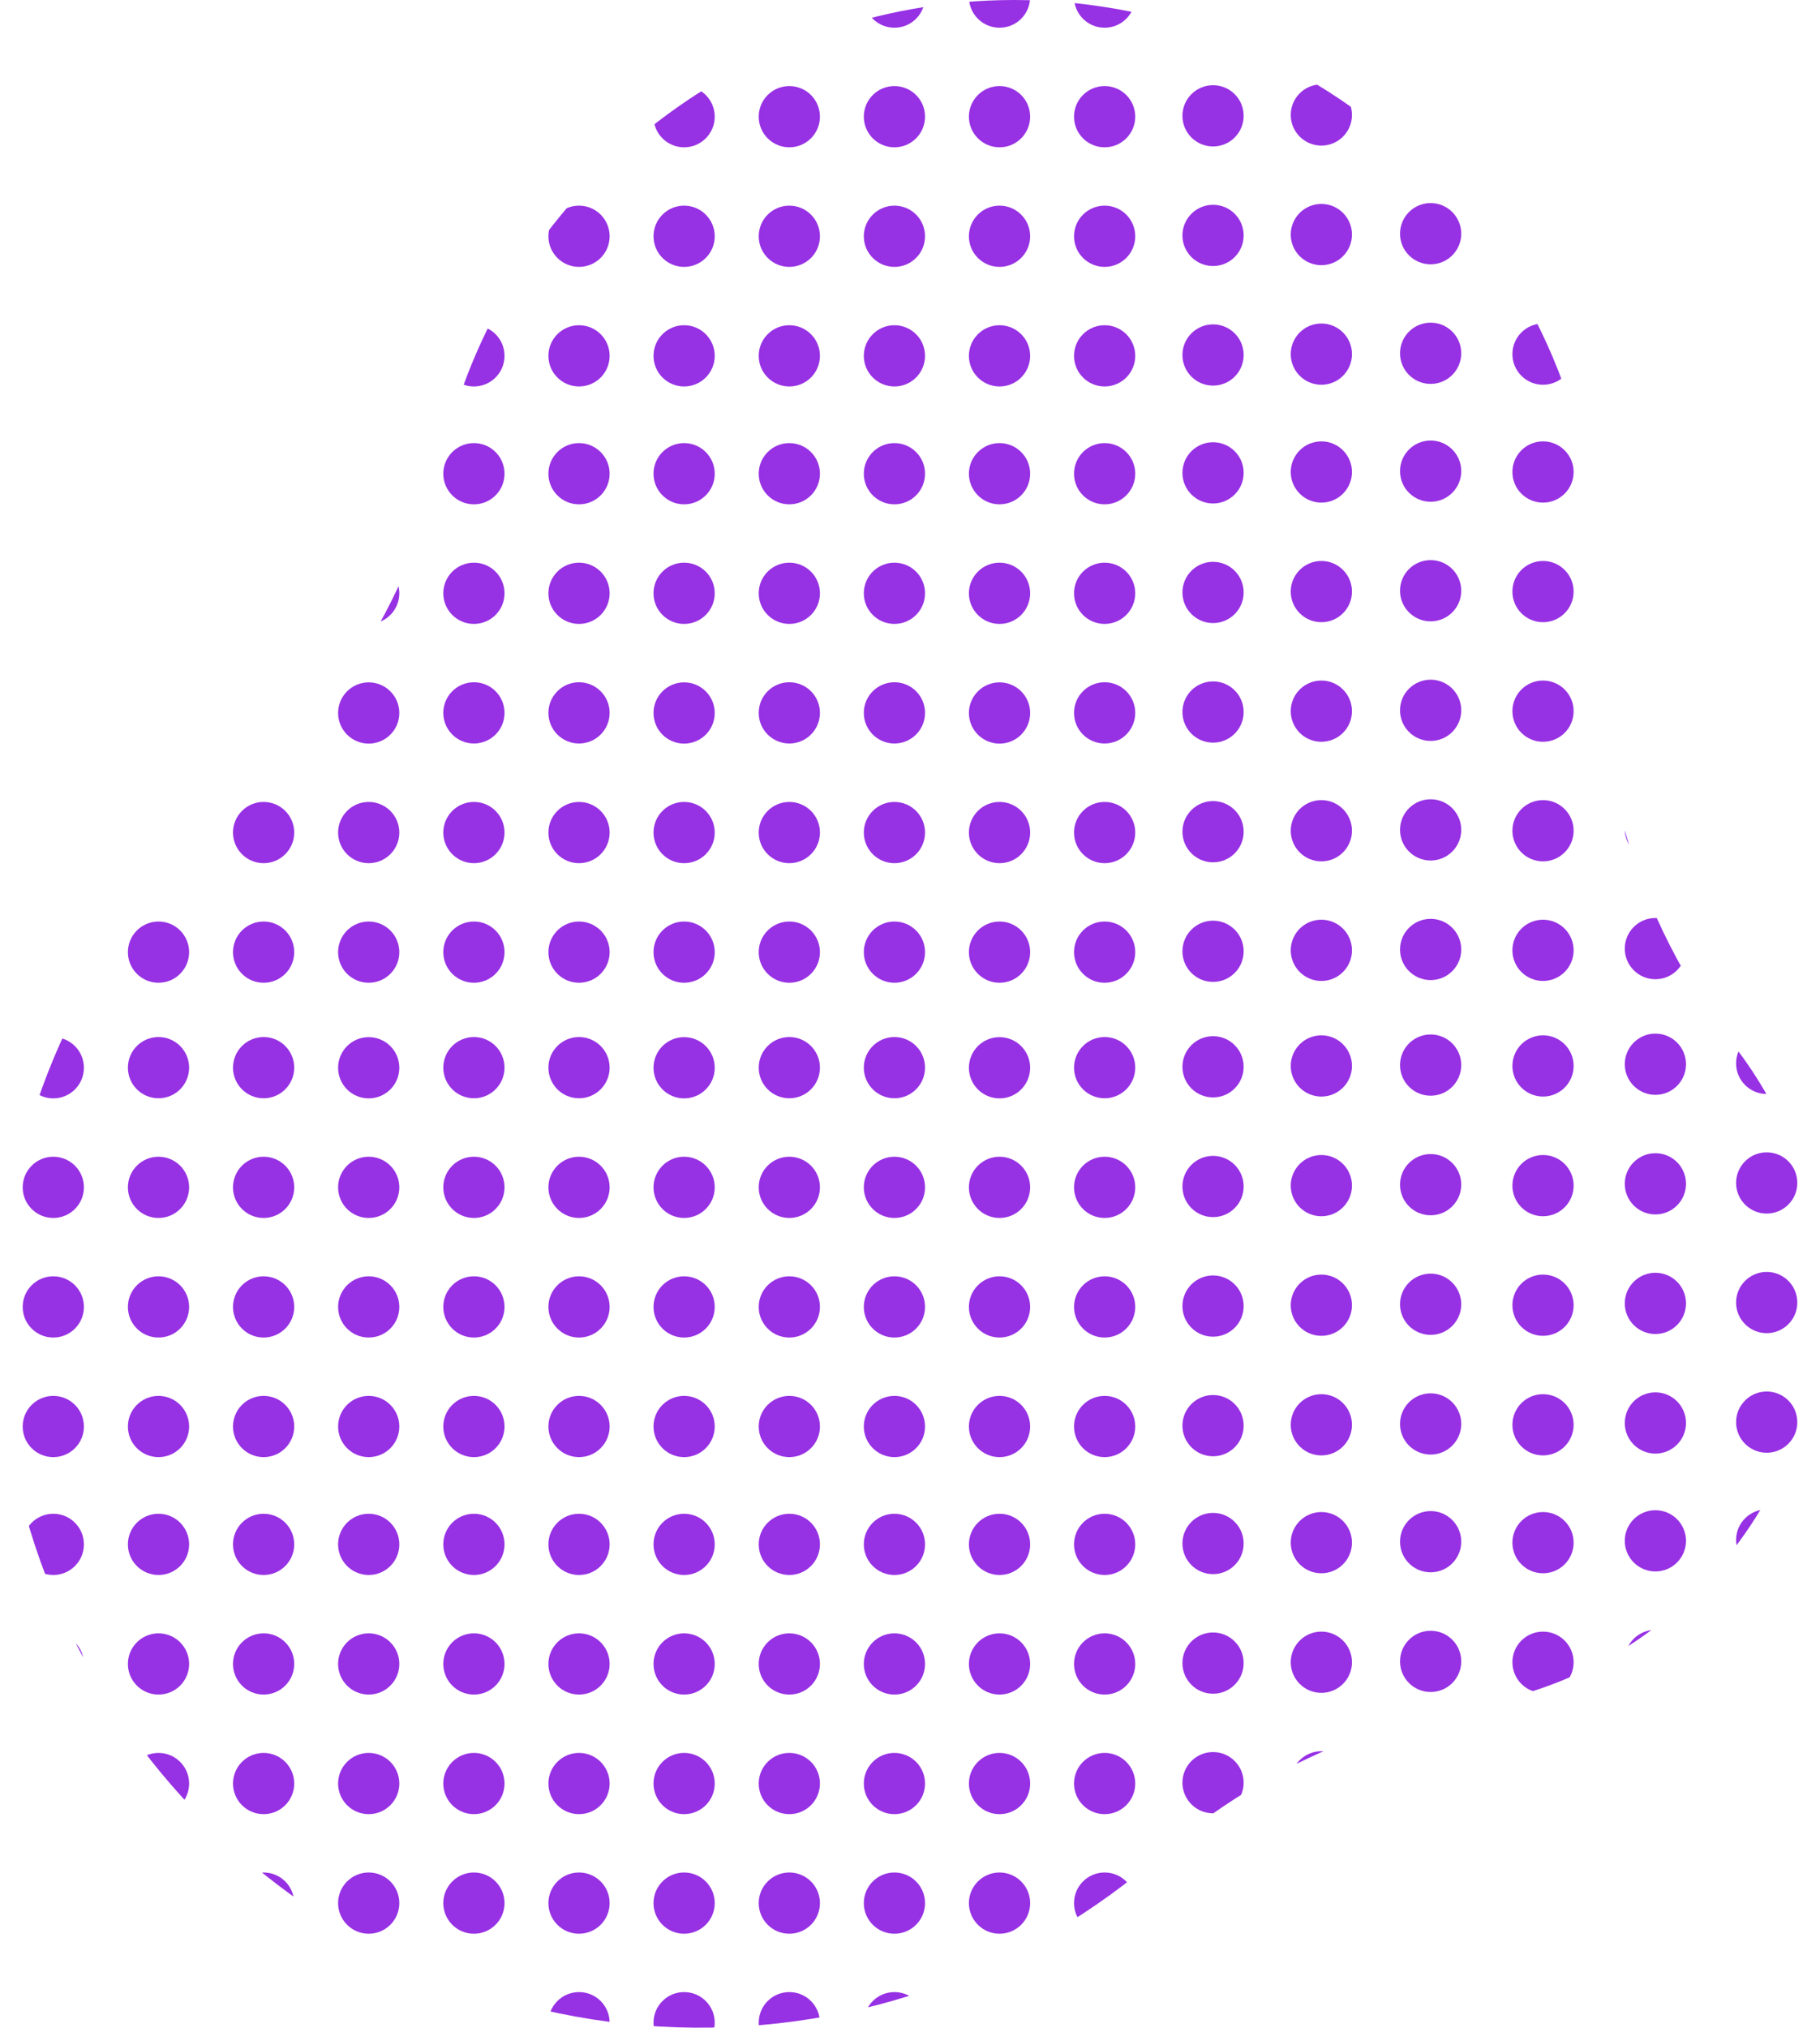 <?xml version="1.0" encoding="UTF-8"?>
<svg id="Capa_2" data-name="Capa 2" xmlns="http://www.w3.org/2000/svg" xmlns:xlink="http://www.w3.org/1999/xlink" viewBox="0 0 170.05 189.41">
  <defs>
    <style>
      .cls-1 {
        fill: #9731e4;
      }

      .cls-2 {
        clip-path: url(#clippath);
      }

      .cls-3 {
        fill: none;
      }
    </style>
    <clipPath id="clippath">
      <path class="cls-3" d="m161.89,97.52c-9.07-11.58-13.09-26.18-12.55-40.87.02-.67.04-1.34.04-2.01C149.37,24.46,124.91,0,94.74,0c-25.48,0-47.92,17.99-53.39,42.7-2.79,12.63-9.83,23.91-19.48,32.52C8.02,87.58-.53,105.72.03,125.86c.95,34.33,28.83,62.37,63.16,63.51,17.35.57,33.24-5.62,45.26-16.13,8.46-7.4,18.8-12.14,29.87-14.07,18.15-3.16,31.74-19.5,31.74-37.97,0-8.94-3.05-17.16-8.16-23.68Z"/>
    </clipPath>
  </defs>
  <g id="Capa_1-2" data-name="Capa 1">
    <g class="cls-2">
      <g>
        <circle class="cls-1" cx="14.81" cy="88.94" r="2.86"/>
        <circle class="cls-1" cx="24.63" cy="88.94" r="2.86"/>
        <path class="cls-1" d="m24.63,74.91c1.58,0,2.86,1.28,2.86,2.86s-1.28,2.86-2.86,2.86-2.86-1.28-2.86-2.86,1.28-2.86,2.86-2.86Z"/>
        <path class="cls-1" d="m34.45,86.08c1.58,0,2.86,1.28,2.86,2.86s-1.28,2.86-2.86,2.86-2.86-1.28-2.86-2.86,1.28-2.86,2.86-2.86Z"/>
        <path class="cls-1" d="m34.45,74.91c1.58,0,2.86,1.28,2.86,2.86s-1.28,2.86-2.86,2.86-2.86-1.28-2.86-2.86,1.28-2.86,2.86-2.86Z"/>
        <path class="cls-1" d="m34.45,63.74c1.58,0,2.86,1.28,2.86,2.86s-1.28,2.86-2.86,2.86-2.86-1.28-2.86-2.86,1.28-2.86,2.86-2.86Z"/>
        <path class="cls-1" d="m34.45,52.56c1.58,0,2.86,1.28,2.86,2.86s-1.28,2.86-2.86,2.86-2.86-1.28-2.86-2.86,1.28-2.86,2.86-2.86Z"/>
        <circle class="cls-1" cx="44.28" cy="88.94" r="2.86"/>
        <path class="cls-1" d="m44.28,74.91c1.58,0,2.86,1.28,2.86,2.86s-1.28,2.86-2.86,2.86-2.86-1.28-2.86-2.86,1.28-2.86,2.86-2.86Z"/>
        <circle class="cls-1" cx="44.28" cy="66.59" r="2.86"/>
        <circle class="cls-1" cx="44.28" cy="55.42" r="2.86"/>
        <circle class="cls-1" cx="44.28" cy="44.25" r="2.86"/>
        <circle class="cls-1" cx="54.1" cy="88.94" r="2.86"/>
        <path class="cls-1" d="m54.1,74.91c1.58,0,2.86,1.28,2.86,2.86s-1.28,2.86-2.86,2.86-2.86-1.28-2.86-2.86,1.28-2.86,2.86-2.86Z"/>
        <circle class="cls-1" cx="54.1" cy="66.59" r="2.86"/>
        <circle class="cls-1" cx="54.1" cy="55.42" r="2.86"/>
        <circle class="cls-1" cx="54.1" cy="44.25" r="2.86"/>
        <path class="cls-1" d="m63.92,86.08c1.58,0,2.86,1.28,2.86,2.86s-1.28,2.86-2.86,2.86-2.86-1.28-2.86-2.86,1.28-2.86,2.86-2.86Z"/>
        <path class="cls-1" d="m63.92,74.91c1.58,0,2.86,1.28,2.86,2.86s-1.28,2.86-2.86,2.86-2.86-1.28-2.86-2.86,1.28-2.86,2.86-2.86Z"/>
        <path class="cls-1" d="m63.92,63.74c1.58,0,2.86,1.28,2.86,2.86s-1.28,2.86-2.86,2.86-2.86-1.28-2.86-2.86,1.28-2.86,2.86-2.86Z"/>
        <path class="cls-1" d="m63.92,52.56c1.58,0,2.86,1.28,2.86,2.86s-1.28,2.86-2.86,2.86-2.86-1.28-2.86-2.86,1.28-2.86,2.86-2.86Z"/>
        <path class="cls-1" d="m63.92,41.39c1.58,0,2.86,1.28,2.86,2.86s-1.28,2.86-2.86,2.86-2.86-1.28-2.86-2.86,1.28-2.86,2.86-2.86Z"/>
        <circle class="cls-1" cx="73.75" cy="88.94" r="2.86"/>
        <path class="cls-1" d="m73.75,74.91c1.58,0,2.86,1.28,2.86,2.86s-1.28,2.86-2.86,2.86-2.86-1.28-2.86-2.86,1.28-2.86,2.86-2.86Z"/>
        <circle class="cls-1" cx="73.75" cy="66.59" r="2.86"/>
        <circle class="cls-1" cx="73.75" cy="55.42" r="2.86"/>
        <circle class="cls-1" cx="73.75" cy="44.25" r="2.86"/>
        <circle class="cls-1" cx="83.57" cy="88.94" r="2.86"/>
        <path class="cls-1" d="m83.57,74.91c1.58,0,2.86,1.28,2.86,2.86s-1.28,2.86-2.86,2.86-2.86-1.28-2.86-2.86,1.28-2.86,2.86-2.86Z"/>
        <circle class="cls-1" cx="83.57" cy="66.59" r="2.86"/>
        <circle class="cls-1" cx="83.57" cy="55.42" r="2.86"/>
        <circle class="cls-1" cx="83.57" cy="44.25" r="2.86"/>
        <path class="cls-1" d="m93.39,86.08c1.58,0,2.86,1.28,2.86,2.86s-1.28,2.86-2.86,2.86-2.86-1.28-2.86-2.86,1.28-2.86,2.86-2.86Z"/>
        <path class="cls-1" d="m93.39,74.91c1.58,0,2.86,1.28,2.86,2.86s-1.28,2.86-2.86,2.86-2.86-1.28-2.86-2.86,1.28-2.86,2.86-2.86Z"/>
        <path class="cls-1" d="m93.39,63.74c1.58,0,2.86,1.28,2.86,2.86s-1.28,2.86-2.86,2.86-2.86-1.28-2.86-2.86,1.28-2.86,2.86-2.86Z"/>
        <path class="cls-1" d="m93.39,52.56c1.58,0,2.86,1.28,2.86,2.86s-1.28,2.86-2.86,2.86-2.86-1.28-2.86-2.86,1.28-2.86,2.86-2.86Z"/>
        <path class="cls-1" d="m93.39,41.39c1.58,0,2.86,1.28,2.86,2.86s-1.28,2.86-2.86,2.86-2.86-1.28-2.86-2.86,1.28-2.86,2.86-2.86Z"/>
        <circle class="cls-1" cx="103.21" cy="88.94" r="2.86"/>
        <path class="cls-1" d="m103.21,74.91c1.58,0,2.86,1.28,2.86,2.86s-1.28,2.86-2.86,2.86-2.86-1.28-2.86-2.86,1.28-2.86,2.86-2.86Z"/>
        <circle class="cls-1" cx="103.21" cy="66.59" r="2.86"/>
        <circle class="cls-1" cx="103.21" cy="55.42" r="2.86"/>
        <circle class="cls-1" cx="103.21" cy="44.25" r="2.86"/>
        <circle class="cls-1" cx="44.28" cy="33.24" r="2.86"/>
        <circle class="cls-1" cx="54.1" cy="33.24" r="2.86"/>
        <circle class="cls-1" cx="54.1" cy="22.07" r="2.86"/>
        <path class="cls-1" d="m63.92,30.38c1.58,0,2.86,1.28,2.86,2.86s-1.28,2.86-2.86,2.86-2.86-1.28-2.86-2.86,1.28-2.86,2.86-2.86Z"/>
        <path class="cls-1" d="m63.92,19.21c1.58,0,2.86,1.28,2.86,2.86s-1.28,2.86-2.86,2.86-2.86-1.28-2.86-2.86,1.28-2.86,2.86-2.86Z"/>
        <path class="cls-1" d="m63.92,8.04c1.58,0,2.86,1.28,2.86,2.86s-1.28,2.86-2.86,2.86-2.86-1.28-2.86-2.86,1.28-2.86,2.86-2.86Z"/>
        <circle class="cls-1" cx="73.75" cy="33.24" r="2.86"/>
        <circle class="cls-1" cx="73.75" cy="22.07" r="2.86"/>
        <path class="cls-1" d="m73.75,8.04c1.58,0,2.86,1.28,2.86,2.86s-1.28,2.86-2.86,2.86-2.86-1.28-2.86-2.86,1.28-2.86,2.86-2.86Z"/>
        <circle class="cls-1" cx="83.57" cy="33.24" r="2.86"/>
        <circle class="cls-1" cx="83.57" cy="22.07" r="2.86"/>
        <path class="cls-1" d="m83.57,8.04c1.58,0,2.86,1.28,2.86,2.86s-1.28,2.86-2.86,2.86-2.86-1.28-2.86-2.86,1.28-2.86,2.86-2.86Z"/>
        <circle class="cls-1" cx="83.57" cy="-.27" r="2.86"/>
        <path class="cls-1" d="m93.39,30.38c1.58,0,2.86,1.28,2.86,2.86s-1.28,2.86-2.86,2.86-2.86-1.28-2.86-2.86,1.28-2.86,2.86-2.86Z"/>
        <path class="cls-1" d="m93.39,19.21c1.58,0,2.86,1.28,2.86,2.86s-1.28,2.86-2.86,2.86-2.86-1.28-2.86-2.86,1.28-2.86,2.86-2.86Z"/>
        <path class="cls-1" d="m93.39,8.04c1.58,0,2.86,1.28,2.86,2.86s-1.28,2.86-2.86,2.86-2.86-1.28-2.86-2.86,1.28-2.86,2.86-2.86Z"/>
        <path class="cls-1" d="m93.39-3.13c1.58,0,2.86,1.28,2.86,2.86s-1.28,2.86-2.86,2.86-2.86-1.28-2.86-2.86,1.28-2.86,2.86-2.86Z"/>
        <circle class="cls-1" cx="103.21" cy="33.24" r="2.86"/>
        <circle class="cls-1" cx="103.21" cy="22.07" r="2.86"/>
        <path class="cls-1" d="m103.21,8.04c1.58,0,2.86,1.28,2.86,2.86s-1.28,2.86-2.86,2.86-2.86-1.28-2.86-2.86,1.28-2.86,2.86-2.86Z"/>
        <circle class="cls-1" cx="103.21" cy="-.27" r="2.86"/>
        <circle class="cls-1" cx="113.34" cy="88.86" r="2.86"/>
        <path class="cls-1" d="m113.34,74.83c1.58,0,2.86,1.28,2.86,2.86s-1.28,2.86-2.86,2.86-2.86-1.28-2.86-2.86,1.28-2.86,2.86-2.86Z"/>
        <circle class="cls-1" cx="113.34" cy="66.51" r="2.86"/>
        <circle class="cls-1" cx="113.34" cy="55.34" r="2.86"/>
        <circle class="cls-1" cx="113.34" cy="44.17" r="2.86"/>
        <circle class="cls-1" cx="113.34" cy="33.16" r="2.86"/>
        <circle class="cls-1" cx="113.34" cy="21.99" r="2.86"/>
        <path class="cls-1" d="m113.34,7.96c1.58,0,2.86,1.28,2.86,2.86s-1.28,2.86-2.86,2.86-2.86-1.28-2.86-2.86,1.28-2.86,2.86-2.86Z"/>
        <circle class="cls-1" cx="123.46" cy="88.77" r="2.86"/>
        <path class="cls-1" d="m123.46,74.74c1.58,0,2.86,1.28,2.86,2.86s-1.28,2.86-2.86,2.86-2.86-1.28-2.86-2.86,1.28-2.86,2.86-2.86Z"/>
        <circle class="cls-1" cx="123.46" cy="66.43" r="2.86"/>
        <circle class="cls-1" cx="123.46" cy="55.26" r="2.86"/>
        <circle class="cls-1" cx="123.46" cy="44.09" r="2.86"/>
        <circle class="cls-1" cx="123.46" cy="33.08" r="2.86"/>
        <circle class="cls-1" cx="123.46" cy="21.91" r="2.86"/>
        <path class="cls-1" d="m123.46,7.88c1.58,0,2.86,1.28,2.86,2.86s-1.28,2.86-2.86,2.86-2.86-1.28-2.86-2.86,1.28-2.86,2.86-2.86Z"/>
        <circle class="cls-1" cx="133.67" cy="88.69" r="2.86"/>
        <path class="cls-1" d="m133.67,74.66c1.58,0,2.86,1.28,2.86,2.86s-1.28,2.86-2.86,2.86-2.86-1.28-2.86-2.86,1.28-2.86,2.86-2.86Z"/>
        <circle class="cls-1" cx="133.67" cy="66.35" r="2.86"/>
        <circle class="cls-1" cx="133.67" cy="55.18" r="2.86"/>
        <circle class="cls-1" cx="133.67" cy="44.01" r="2.86"/>
        <circle class="cls-1" cx="133.67" cy="33" r="2.86"/>
        <circle class="cls-1" cx="133.67" cy="21.83" r="2.86"/>
        <circle class="cls-1" cx="144.17" cy="88.77" r="2.86"/>
        <path class="cls-1" d="m144.17,74.74c1.58,0,2.86,1.28,2.86,2.86s-1.28,2.86-2.86,2.86-2.86-1.28-2.86-2.86,1.28-2.86,2.86-2.86Z"/>
        <circle class="cls-1" cx="144.17" cy="66.43" r="2.86"/>
        <circle class="cls-1" cx="144.17" cy="55.26" r="2.86"/>
        <circle class="cls-1" cx="144.17" cy="44.09" r="2.86"/>
        <circle class="cls-1" cx="144.17" cy="33.08" r="2.86"/>
        <circle class="cls-1" cx="154.67" cy="88.61" r="2.86"/>
        <path class="cls-1" d="m154.67,74.58c1.58,0,2.86,1.28,2.86,2.86s-1.28,2.86-2.86,2.86-2.86-1.28-2.86-2.86,1.28-2.86,2.86-2.86Z"/>
        <path class="cls-1" d="m4.98,152.57c1.58,0,2.86,1.28,2.86,2.86s-1.28,2.86-2.86,2.86-2.86-1.28-2.86-2.86,1.28-2.86,2.86-2.86Z"/>
        <path class="cls-1" d="m4.98,141.4c1.58,0,2.86,1.28,2.86,2.86s-1.28,2.86-2.86,2.86-2.86-1.28-2.86-2.86,1.28-2.86,2.86-2.86Z"/>
        <circle class="cls-1" cx="14.81" cy="166.6" r="2.86"/>
        <circle class="cls-1" cx="14.81" cy="155.43" r="2.86"/>
        <circle class="cls-1" cx="14.81" cy="144.26" r="2.86"/>
        <path class="cls-1" d="m24.63,174.91c1.58,0,2.86,1.28,2.86,2.86s-1.28,2.86-2.86,2.86-2.86-1.28-2.86-2.86,1.28-2.86,2.86-2.86Z"/>
        <circle class="cls-1" cx="24.63" cy="166.6" r="2.86"/>
        <circle class="cls-1" cx="24.63" cy="155.43" r="2.86"/>
        <circle class="cls-1" cx="24.63" cy="144.26" r="2.86"/>
        <path class="cls-1" d="m34.45,174.91c1.58,0,2.86,1.28,2.86,2.86s-1.28,2.86-2.86,2.86-2.86-1.28-2.86-2.86,1.28-2.86,2.86-2.86Z"/>
        <path class="cls-1" d="m34.45,163.74c1.58,0,2.86,1.28,2.86,2.86s-1.28,2.86-2.86,2.86-2.86-1.28-2.86-2.86,1.28-2.86,2.86-2.86Z"/>
        <path class="cls-1" d="m34.45,152.57c1.58,0,2.86,1.28,2.86,2.86s-1.28,2.86-2.86,2.86-2.86-1.28-2.86-2.86,1.28-2.86,2.86-2.86Z"/>
        <path class="cls-1" d="m34.45,141.4c1.58,0,2.86,1.28,2.86,2.86s-1.28,2.86-2.86,2.86-2.86-1.28-2.86-2.86,1.28-2.86,2.86-2.86Z"/>
        <circle class="cls-1" cx="44.28" cy="188.94" r="2.86"/>
        <path class="cls-1" d="m44.28,174.91c1.58,0,2.86,1.28,2.86,2.86s-1.28,2.86-2.86,2.86-2.86-1.28-2.86-2.86,1.28-2.86,2.86-2.86Z"/>
        <circle class="cls-1" cx="44.28" cy="166.6" r="2.86"/>
        <circle class="cls-1" cx="44.28" cy="155.43" r="2.86"/>
        <circle class="cls-1" cx="44.28" cy="144.26" r="2.86"/>
        <circle class="cls-1" cx="54.1" cy="188.94" r="2.86"/>
        <path class="cls-1" d="m54.1,174.91c1.58,0,2.86,1.28,2.86,2.86s-1.28,2.86-2.86,2.86-2.86-1.28-2.86-2.86,1.28-2.86,2.86-2.86Z"/>
        <circle class="cls-1" cx="54.1" cy="166.6" r="2.86"/>
        <circle class="cls-1" cx="54.1" cy="155.43" r="2.86"/>
        <circle class="cls-1" cx="54.1" cy="144.26" r="2.86"/>
        <path class="cls-1" d="m63.92,186.08c1.58,0,2.86,1.28,2.86,2.86s-1.28,2.86-2.86,2.86-2.86-1.28-2.86-2.86,1.28-2.86,2.86-2.86Z"/>
        <path class="cls-1" d="m63.92,174.91c1.58,0,2.86,1.28,2.86,2.86s-1.28,2.86-2.86,2.86-2.86-1.28-2.86-2.86,1.28-2.86,2.86-2.86Z"/>
        <path class="cls-1" d="m63.92,163.74c1.58,0,2.86,1.28,2.86,2.86s-1.28,2.86-2.86,2.86-2.86-1.28-2.86-2.86,1.28-2.86,2.86-2.86Z"/>
        <path class="cls-1" d="m63.92,152.57c1.58,0,2.86,1.28,2.86,2.86s-1.28,2.86-2.86,2.86-2.86-1.28-2.86-2.86,1.28-2.86,2.86-2.86Z"/>
        <path class="cls-1" d="m63.92,141.4c1.58,0,2.86,1.28,2.86,2.86s-1.28,2.86-2.86,2.86-2.86-1.28-2.86-2.86,1.28-2.86,2.86-2.86Z"/>
        <circle class="cls-1" cx="73.75" cy="188.94" r="2.86"/>
        <path class="cls-1" d="m73.75,174.91c1.58,0,2.86,1.28,2.86,2.86s-1.28,2.86-2.86,2.86-2.86-1.28-2.86-2.86,1.28-2.86,2.86-2.86Z"/>
        <circle class="cls-1" cx="73.75" cy="166.6" r="2.86"/>
        <circle class="cls-1" cx="73.75" cy="155.43" r="2.86"/>
        <circle class="cls-1" cx="73.75" cy="144.26" r="2.86"/>
        <circle class="cls-1" cx="83.57" cy="188.94" r="2.86"/>
        <path class="cls-1" d="m83.57,174.91c1.58,0,2.86,1.28,2.86,2.86s-1.28,2.86-2.86,2.86-2.86-1.28-2.86-2.86,1.28-2.86,2.86-2.86Z"/>
        <circle class="cls-1" cx="83.57" cy="166.6" r="2.86"/>
        <circle class="cls-1" cx="83.57" cy="155.43" r="2.86"/>
        <circle class="cls-1" cx="83.57" cy="144.26" r="2.86"/>
        <path class="cls-1" d="m93.39,174.91c1.58,0,2.86,1.28,2.86,2.86s-1.28,2.86-2.86,2.86-2.86-1.28-2.86-2.86,1.28-2.86,2.86-2.86Z"/>
        <path class="cls-1" d="m93.39,163.74c1.58,0,2.86,1.28,2.86,2.86s-1.28,2.86-2.86,2.86-2.86-1.28-2.86-2.86,1.28-2.86,2.86-2.86Z"/>
        <path class="cls-1" d="m93.39,152.57c1.58,0,2.86,1.28,2.86,2.86s-1.28,2.86-2.86,2.86-2.86-1.28-2.86-2.86,1.28-2.86,2.86-2.86Z"/>
        <path class="cls-1" d="m93.39,141.4c1.58,0,2.86,1.28,2.86,2.86s-1.28,2.86-2.86,2.86-2.86-1.28-2.86-2.86,1.28-2.86,2.86-2.86Z"/>
        <path class="cls-1" d="m103.21,174.91c1.58,0,2.86,1.28,2.86,2.86s-1.28,2.86-2.86,2.86-2.86-1.28-2.86-2.86,1.28-2.86,2.86-2.86Z"/>
        <circle class="cls-1" cx="103.21" cy="166.6" r="2.86"/>
        <circle class="cls-1" cx="103.21" cy="155.43" r="2.86"/>
        <circle class="cls-1" cx="103.21" cy="144.26" r="2.86"/>
        <path class="cls-1" d="m4.98,130.39c1.58,0,2.86,1.28,2.86,2.86s-1.28,2.86-2.86,2.86-2.86-1.28-2.86-2.86,1.28-2.86,2.86-2.86Z"/>
        <path class="cls-1" d="m4.98,119.22c1.58,0,2.86,1.28,2.86,2.86s-1.28,2.86-2.86,2.86-2.86-1.28-2.86-2.86,1.28-2.86,2.86-2.86Z"/>
        <path class="cls-1" d="m4.98,108.05c1.58,0,2.86,1.28,2.86,2.86s-1.28,2.86-2.86,2.86-2.86-1.28-2.86-2.86,1.28-2.86,2.86-2.86Z"/>
        <path class="cls-1" d="m4.98,96.88c1.58,0,2.86,1.28,2.86,2.86s-1.28,2.86-2.86,2.86-2.86-1.28-2.86-2.86,1.28-2.86,2.86-2.86Z"/>
        <circle class="cls-1" cx="14.81" cy="133.25" r="2.86"/>
        <circle class="cls-1" cx="14.81" cy="122.08" r="2.86"/>
        <path class="cls-1" d="m14.81,108.05c1.58,0,2.86,1.28,2.86,2.86s-1.28,2.86-2.86,2.86-2.86-1.28-2.86-2.86,1.28-2.86,2.86-2.86Z"/>
        <circle class="cls-1" cx="14.81" cy="99.73" r="2.86"/>
        <circle class="cls-1" cx="24.63" cy="133.25" r="2.86"/>
        <circle class="cls-1" cx="24.63" cy="122.08" r="2.86"/>
        <path class="cls-1" d="m24.63,108.05c1.58,0,2.86,1.28,2.86,2.86s-1.28,2.86-2.86,2.86-2.86-1.28-2.86-2.86,1.28-2.86,2.86-2.86Z"/>
        <circle class="cls-1" cx="24.63" cy="99.73" r="2.86"/>
        <path class="cls-1" d="m34.45,130.39c1.58,0,2.86,1.28,2.86,2.86s-1.28,2.86-2.86,2.86-2.86-1.28-2.86-2.86,1.28-2.86,2.86-2.86Z"/>
        <path class="cls-1" d="m34.45,119.22c1.58,0,2.86,1.28,2.86,2.86s-1.28,2.86-2.86,2.86-2.86-1.28-2.86-2.86,1.28-2.86,2.86-2.86Z"/>
        <path class="cls-1" d="m34.45,108.05c1.58,0,2.86,1.28,2.86,2.86s-1.28,2.86-2.86,2.86-2.86-1.28-2.86-2.86,1.28-2.86,2.86-2.86Z"/>
        <path class="cls-1" d="m34.45,96.88c1.58,0,2.86,1.28,2.86,2.86s-1.28,2.86-2.86,2.86-2.86-1.28-2.86-2.86,1.28-2.86,2.86-2.86Z"/>
        <circle class="cls-1" cx="44.28" cy="133.25" r="2.86"/>
        <circle class="cls-1" cx="44.28" cy="122.08" r="2.86"/>
        <path class="cls-1" d="m44.28,108.05c1.58,0,2.86,1.28,2.86,2.86s-1.28,2.86-2.86,2.86-2.86-1.28-2.86-2.86,1.28-2.86,2.86-2.86Z"/>
        <circle class="cls-1" cx="44.28" cy="99.73" r="2.86"/>
        <circle class="cls-1" cx="54.1" cy="133.25" r="2.86"/>
        <circle class="cls-1" cx="54.1" cy="122.08" r="2.86"/>
        <path class="cls-1" d="m54.1,108.05c1.58,0,2.86,1.28,2.86,2.86s-1.28,2.86-2.86,2.86-2.86-1.28-2.86-2.86,1.28-2.86,2.86-2.86Z"/>
        <circle class="cls-1" cx="54.1" cy="99.73" r="2.86"/>
        <path class="cls-1" d="m63.92,130.39c1.58,0,2.86,1.28,2.86,2.86s-1.28,2.86-2.86,2.86-2.86-1.28-2.86-2.86,1.28-2.86,2.86-2.86Z"/>
        <path class="cls-1" d="m63.92,119.22c1.58,0,2.86,1.28,2.86,2.86s-1.28,2.86-2.86,2.86-2.86-1.28-2.86-2.86,1.28-2.86,2.86-2.86Z"/>
        <path class="cls-1" d="m63.92,108.05c1.58,0,2.86,1.28,2.86,2.86s-1.28,2.86-2.86,2.86-2.86-1.28-2.86-2.86,1.28-2.86,2.86-2.86Z"/>
        <path class="cls-1" d="m63.92,96.88c1.58,0,2.86,1.28,2.86,2.86s-1.28,2.86-2.86,2.86-2.86-1.28-2.86-2.86,1.28-2.86,2.86-2.86Z"/>
        <circle class="cls-1" cx="73.75" cy="133.25" r="2.86"/>
        <circle class="cls-1" cx="73.75" cy="122.08" r="2.86"/>
        <path class="cls-1" d="m73.75,108.05c1.58,0,2.86,1.28,2.86,2.86s-1.28,2.86-2.86,2.86-2.86-1.28-2.86-2.86,1.28-2.86,2.86-2.86Z"/>
        <circle class="cls-1" cx="73.75" cy="99.73" r="2.86"/>
        <circle class="cls-1" cx="83.57" cy="133.25" r="2.86"/>
        <circle class="cls-1" cx="83.57" cy="122.08" r="2.86"/>
        <path class="cls-1" d="m83.57,108.05c1.58,0,2.86,1.28,2.86,2.86s-1.28,2.86-2.86,2.86-2.86-1.28-2.86-2.86,1.28-2.86,2.86-2.86Z"/>
        <circle class="cls-1" cx="83.57" cy="99.73" r="2.86"/>
        <path class="cls-1" d="m93.39,130.39c1.58,0,2.86,1.28,2.86,2.86s-1.28,2.86-2.86,2.86-2.86-1.28-2.86-2.86,1.28-2.86,2.86-2.86Z"/>
        <path class="cls-1" d="m93.39,119.22c1.58,0,2.86,1.28,2.86,2.86s-1.28,2.86-2.86,2.86-2.86-1.28-2.86-2.86,1.28-2.86,2.86-2.86Z"/>
        <path class="cls-1" d="m93.39,108.05c1.58,0,2.86,1.28,2.86,2.86s-1.28,2.86-2.86,2.86-2.86-1.28-2.86-2.86,1.28-2.86,2.86-2.86Z"/>
        <path class="cls-1" d="m93.39,96.88c1.58,0,2.86,1.28,2.86,2.86s-1.28,2.86-2.86,2.86-2.86-1.28-2.86-2.86,1.28-2.86,2.86-2.86Z"/>
        <circle class="cls-1" cx="103.21" cy="133.25" r="2.86"/>
        <circle class="cls-1" cx="103.21" cy="122.08" r="2.86"/>
        <path class="cls-1" d="m103.21,108.05c1.58,0,2.86,1.28,2.86,2.86s-1.28,2.86-2.86,2.86-2.86-1.28-2.86-2.86,1.28-2.86,2.86-2.86Z"/>
        <circle class="cls-1" cx="103.21" cy="99.73" r="2.86"/>
        <circle class="cls-1" cx="113.34" cy="166.52" r="2.86"/>
        <circle class="cls-1" cx="113.34" cy="155.35" r="2.86"/>
        <circle class="cls-1" cx="113.34" cy="144.18" r="2.86"/>
        <circle class="cls-1" cx="113.34" cy="133.17" r="2.86"/>
        <circle class="cls-1" cx="113.34" cy="122" r="2.86"/>
        <path class="cls-1" d="m113.34,107.97c1.58,0,2.86,1.28,2.86,2.86s-1.28,2.86-2.86,2.86-2.86-1.28-2.86-2.86,1.28-2.86,2.86-2.86Z"/>
        <circle class="cls-1" cx="113.34" cy="99.65" r="2.86"/>
        <circle class="cls-1" cx="123.46" cy="166.44" r="2.86"/>
        <circle class="cls-1" cx="123.46" cy="155.27" r="2.86"/>
        <circle class="cls-1" cx="123.46" cy="144.1" r="2.86"/>
        <circle class="cls-1" cx="123.46" cy="133.09" r="2.86"/>
        <circle class="cls-1" cx="123.46" cy="121.92" r="2.86"/>
        <path class="cls-1" d="m123.46,107.89c1.58,0,2.86,1.28,2.86,2.86s-1.28,2.86-2.86,2.86-2.86-1.28-2.86-2.86,1.28-2.86,2.86-2.86Z"/>
        <circle class="cls-1" cx="123.46" cy="99.57" r="2.86"/>
        <circle class="cls-1" cx="133.67" cy="155.19" r="2.86"/>
        <circle class="cls-1" cx="133.67" cy="144.01" r="2.86"/>
        <circle class="cls-1" cx="133.67" cy="133.01" r="2.86"/>
        <circle class="cls-1" cx="133.67" cy="121.83" r="2.86"/>
        <path class="cls-1" d="m133.67,107.8c1.58,0,2.86,1.28,2.86,2.86s-1.28,2.86-2.86,2.86-2.86-1.28-2.86-2.86,1.28-2.86,2.86-2.86Z"/>
        <circle class="cls-1" cx="133.67" cy="99.49" r="2.86"/>
        <circle class="cls-1" cx="144.17" cy="155.27" r="2.86"/>
        <circle class="cls-1" cx="144.17" cy="144.1" r="2.86"/>
        <circle class="cls-1" cx="144.17" cy="133.09" r="2.86"/>
        <circle class="cls-1" cx="144.17" cy="121.92" r="2.86"/>
        <path class="cls-1" d="m144.17,107.89c1.58,0,2.86,1.28,2.86,2.86s-1.28,2.86-2.86,2.86-2.86-1.28-2.86-2.86,1.28-2.86,2.86-2.86Z"/>
        <circle class="cls-1" cx="144.17" cy="99.57" r="2.86"/>
        <circle class="cls-1" cx="154.67" cy="155.1" r="2.86"/>
        <circle class="cls-1" cx="154.67" cy="143.93" r="2.86"/>
        <circle class="cls-1" cx="154.67" cy="132.92" r="2.86"/>
        <circle class="cls-1" cx="154.67" cy="121.75" r="2.86"/>
        <path class="cls-1" d="m154.67,107.72c1.58,0,2.86,1.28,2.86,2.86s-1.28,2.86-2.86,2.86-2.86-1.28-2.86-2.86,1.28-2.86,2.86-2.86Z"/>
        <circle class="cls-1" cx="154.67" cy="99.41" r="2.86"/>
        <circle class="cls-1" cx="165.07" cy="143.85" r="2.86"/>
        <circle class="cls-1" cx="165.07" cy="132.84" r="2.86"/>
        <circle class="cls-1" cx="165.07" cy="121.67" r="2.86"/>
        <path class="cls-1" d="m165.07,107.64c1.58,0,2.86,1.28,2.86,2.86s-1.28,2.86-2.86,2.86-2.86-1.28-2.86-2.86,1.28-2.86,2.86-2.86Z"/>
        <circle class="cls-1" cx="165.07" cy="99.33" r="2.86"/>
      </g>
    </g>
  </g>
</svg>
